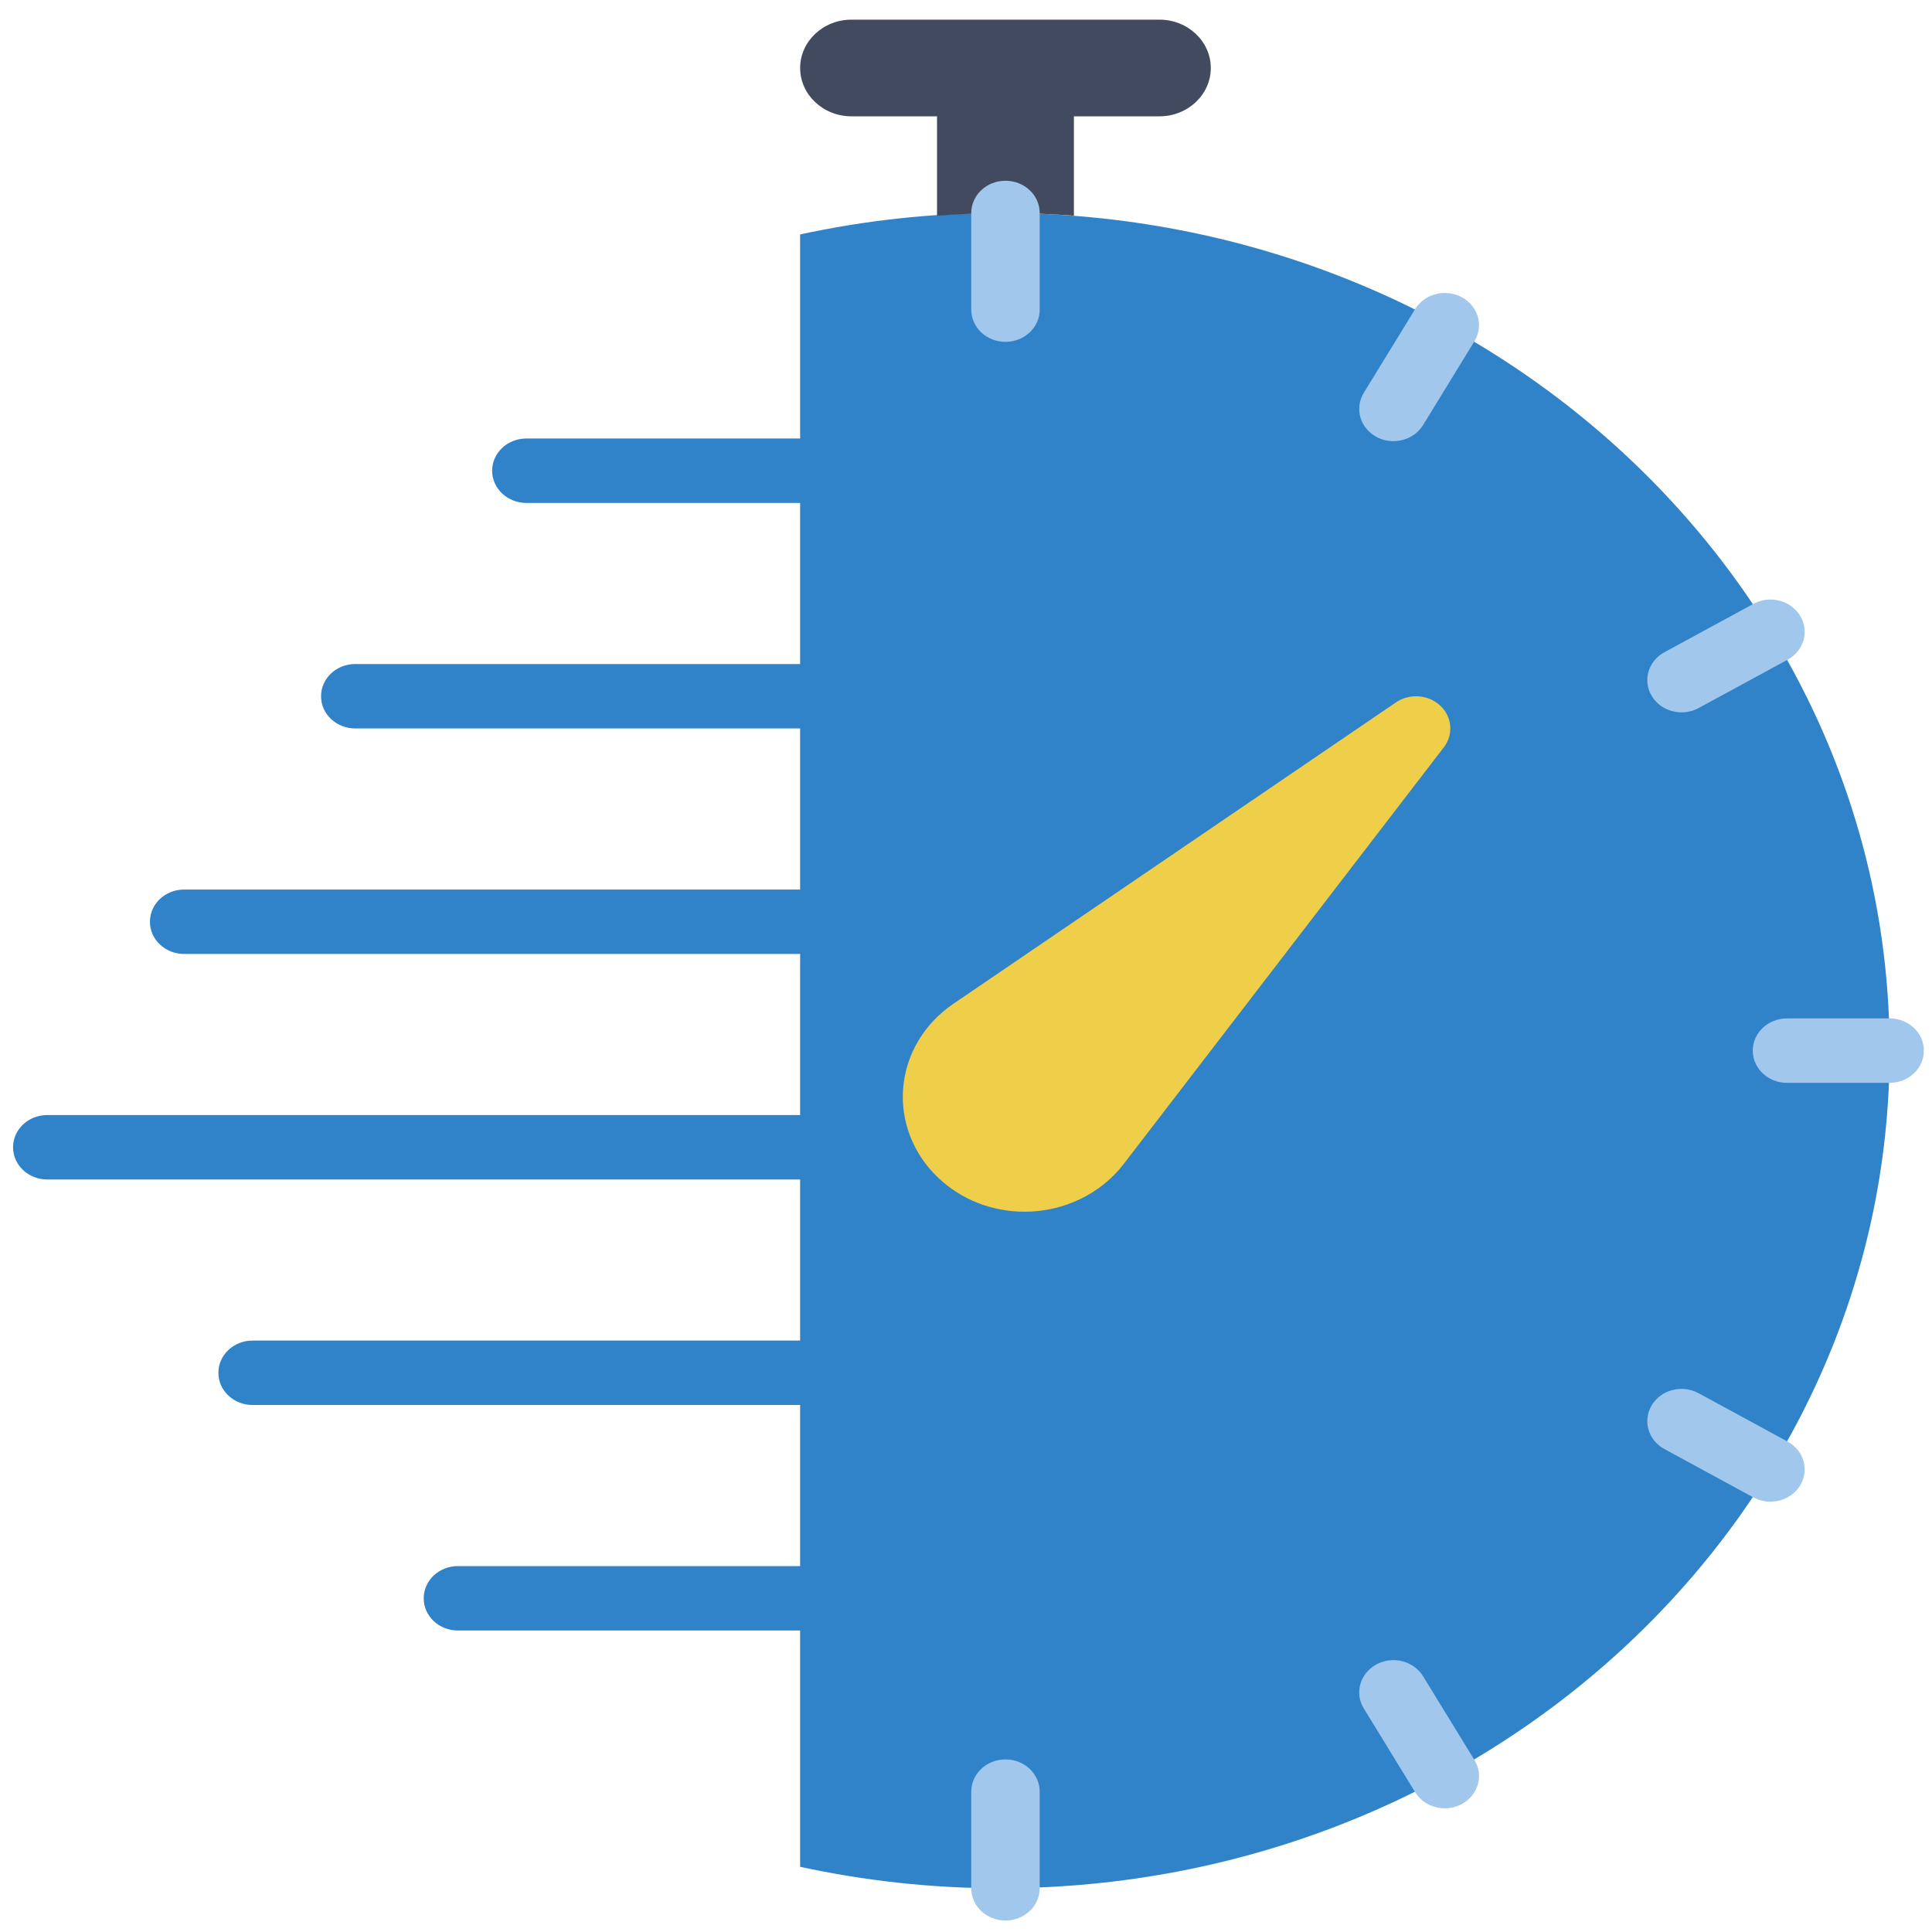 <?xml version="1.0" encoding="UTF-8" standalone="no"?>
<!-- Generator: Adobe Illustrator 18.0.0, SVG Export Plug-In . SVG Version: 6.00 Build 0)  -->

<svg
   xmlns:dc="http://purl.org/dc/elements/1.1/"
   xmlns:cc="http://creativecommons.org/ns#"
   xmlns:rdf="http://www.w3.org/1999/02/22-rdf-syntax-ns#"
   xmlns:svg="http://www.w3.org/2000/svg"
   xmlns="http://www.w3.org/2000/svg"
   xmlns:sodipodi="http://sodipodi.sourceforge.net/DTD/sodipodi-0.dtd"
   xmlns:inkscape="http://www.inkscape.org/namespaces/inkscape"
   version="1.1"
   id="Capa_1"
   x="0px"
   y="0px"
   viewBox="0 0 512 512"
   style="enable-background:new 0 0 512 512;"
   xml:space="preserve"
   width="512px"
   height="512px"
   inkscape:version="0.91 r13725"
   sodipodi:docname="kronometer.svg"><defs
     id="defs37" /><sodipodi:namedview
     pagecolor="#ffffff"
     bordercolor="#666666"
     borderopacity="1"
     objecttolerance="10"
     gridtolerance="10"
     guidetolerance="10"
     inkscape:pageopacity="0"
     inkscape:pageshadow="2"
     inkscape:window-width="1280"
     inkscape:window-height="694"
     id="namedview35"
     showgrid="false"
     inkscape:zoom="0.4609375"
     inkscape:cx="-804.88136"
     inkscape:cy="256"
     inkscape:window-x="0"
     inkscape:window-y="0"
     inkscape:window-maximized="1"
     inkscape:current-layer="Capa_1" /><g
     id="g5" /><g
     id="g7" /><g
     id="g9" /><g
     id="g11" /><g
     id="g13" /><g
     id="g15" /><g
     id="g17" /><g
     id="g19" /><g
     id="g21" /><g
     id="g23" /><g
     id="g25" /><g
     id="g27" /><g
     id="g29" /><g
     id="g31" /><g
     id="g33" /><path
     inkscape:connector-curvature="0"
     style="fill:#3083c9"
     d="m 264.978,56.44 c -18.21,0 -35.913,2.006 -52.935,5.686 l 0,54.08 -72.551,0 c -5.015,0 -9.069,3.817 -9.069,8.538 0,4.722 4.054,8.538 9.069,8.538 l 72.551,0 0,42.69 -117.895,0 c -5.015,0 -9.069,3.817 -9.069,8.538 0,4.722 4.054,8.538 9.069,8.538 l 117.895,0 0,42.69 -163.239,0 c -5.015,0 -9.069,3.817 -9.069,8.538 0,4.722 4.054,8.538 9.069,8.538 l 163.239,0 0,42.69 -199.514,0 c -5.015,0 -9.069,3.817 -9.069,8.538 0,4.722 4.054,8.538 9.069,8.538 l 199.514,0 0,42.69 -145.101,0 c -5.015,0 -9.069,3.817 -9.069,8.538 0,4.722 4.054,8.538 9.069,8.538 l 145.101,0 0,42.69 -90.688,0 c -5.015,0 -9.069,3.817 -9.069,8.538 0,4.722 4.054,8.538 9.069,8.538 l 90.688,0 0,62.618 c 17.022,3.68 34.725,5.686 52.935,5.686 130.219,0 235.789,-99.392 235.789,-221.99 0,-122.598 -105.57,-221.99 -235.789,-221.99 z"
     id="path7" /><path
     inkscape:connector-curvature="0"
     style="fill:#efce4a"
     d="m 381.694,187.013 c -3.156,-2.954 -8.126,-3.33 -11.726,-0.888 L 252.554,266.084 c -7.654,5.242 -12.47,13.345 -13.204,22.233 -0.735,8.888 2.684,17.588 9.368,23.881 6.103,5.755 14.211,8.922 22.826,8.922 10.32,0 20.096,-4.687 26.173,-12.551 l 84.911,-110.517 c 2.612,-3.398 2.222,-8.077 -0.934,-11.04 z"
     id="path11" /><path
     inkscape:connector-curvature="0"
     style="fill:#424a60"
     d="m 248.319,57.157 c 5.994,-0.427 12.025,-0.717 18.138,-0.717 6.112,0 12.143,0.29 18.138,0.717 l 0,-26.331 22.672,0 c 7.509,0 13.603,-5.738 13.603,-12.807 l 0,0 c 0,-7.07 -6.094,-12.807 -13.603,-12.807 l -81.619,0 c -7.509,0 -13.603,5.738 -13.603,12.807 l 0,0 c 0,7.07 6.094,12.807 13.603,12.807 l 22.672,0 0,26.331 z"
     id="path13" /><g
     id="g15-9"
     transform="matrix(9.069,0,0,8.538,-8.266,5.212)"><path
       inkscape:connector-curvature="0"
       style="fill:#a1c8ec"
       d="m 30.293,5 c -0.553,0 -1,0.447 -1,1 l 0,3 c 0,0.553 0.447,1 1,1 0.553,0 1,-0.447 1,-1 l 0,-3 c 0,-0.553 -0.447,-1 -1,-1 z"
       id="path17" /><path
       inkscape:connector-curvature="0"
       style="fill:#a1c8ec"
       d="m 30.293,54 c -0.553,0 -1,0.447 -1,1 l 0,3 c 0,0.553 0.447,1 1,1 0.553,0 1,-0.447 1,-1 l 0,-3 c 0,-0.553 -0.447,-1 -1,-1 z"
       id="path19" /><path
       inkscape:connector-curvature="0"
       style="fill:#a1c8ec"
       d="m 56.13,31 -3,0 c -0.553,0 -1,0.447 -1,1 0,0.553 0.447,1 1,1 l 3,0 c 0.553,0 1,-0.447 1,-1 0,-0.553 -0.447,-1 -1,-1 z"
       id="path21" /><path
       inkscape:connector-curvature="0"
       style="fill:#a1c8ec"
       d="M 43.63,8.617 C 43.151,8.34 42.54,8.505 42.264,8.983 l -1.5,2.599 c -0.276,0.479 -0.112,1.09 0.366,1.366 0.157,0.091 0.329,0.134 0.499,0.134 0.346,0 0.682,-0.18 0.867,-0.5 l 1.5,-2.599 C 44.272,9.505 44.108,8.893 43.63,8.617 Z"
       id="path23" /><path
       inkscape:connector-curvature="0"
       style="fill:#a1c8ec"
       d="m 53.146,44.134 -2.598,-1.5 C 50.07,42.357 49.458,42.52 49.182,43 c -0.276,0.479 -0.112,1.09 0.366,1.366 l 2.598,1.5 c 0.158,0.091 0.329,0.134 0.499,0.134 0.346,0 0.682,-0.179 0.867,-0.5 0.277,-0.479 0.113,-1.09 -0.366,-1.366 z"
       id="path25" /><path
       inkscape:connector-curvature="0"
       style="fill:#a1c8ec"
       d="m 42.496,51.419 c -0.277,-0.48 -0.89,-0.644 -1.366,-0.366 -0.479,0.276 -0.643,0.888 -0.366,1.366 l 1.5,2.598 c 0.186,0.321 0.521,0.5 0.867,0.5 0.17,0 0.342,-0.043 0.499,-0.134 0.479,-0.276 0.643,-0.888 0.366,-1.366 l -1.5,-2.598 z"
       id="path27" /><path
       inkscape:connector-curvature="0"
       style="fill:#a1c8ec"
       d="m 50.05,21.5 c 0.17,0 0.342,-0.043 0.499,-0.134 l 2.598,-1.5 c 0.479,-0.276 0.643,-0.888 0.366,-1.366 -0.276,-0.479 -0.89,-0.644 -1.366,-0.366 l -2.598,1.5 C 49.07,19.91 48.906,20.521 49.183,21 c 0.185,0.321 0.521,0.5 0.867,0.5 z"
       id="path29" /></g></svg>